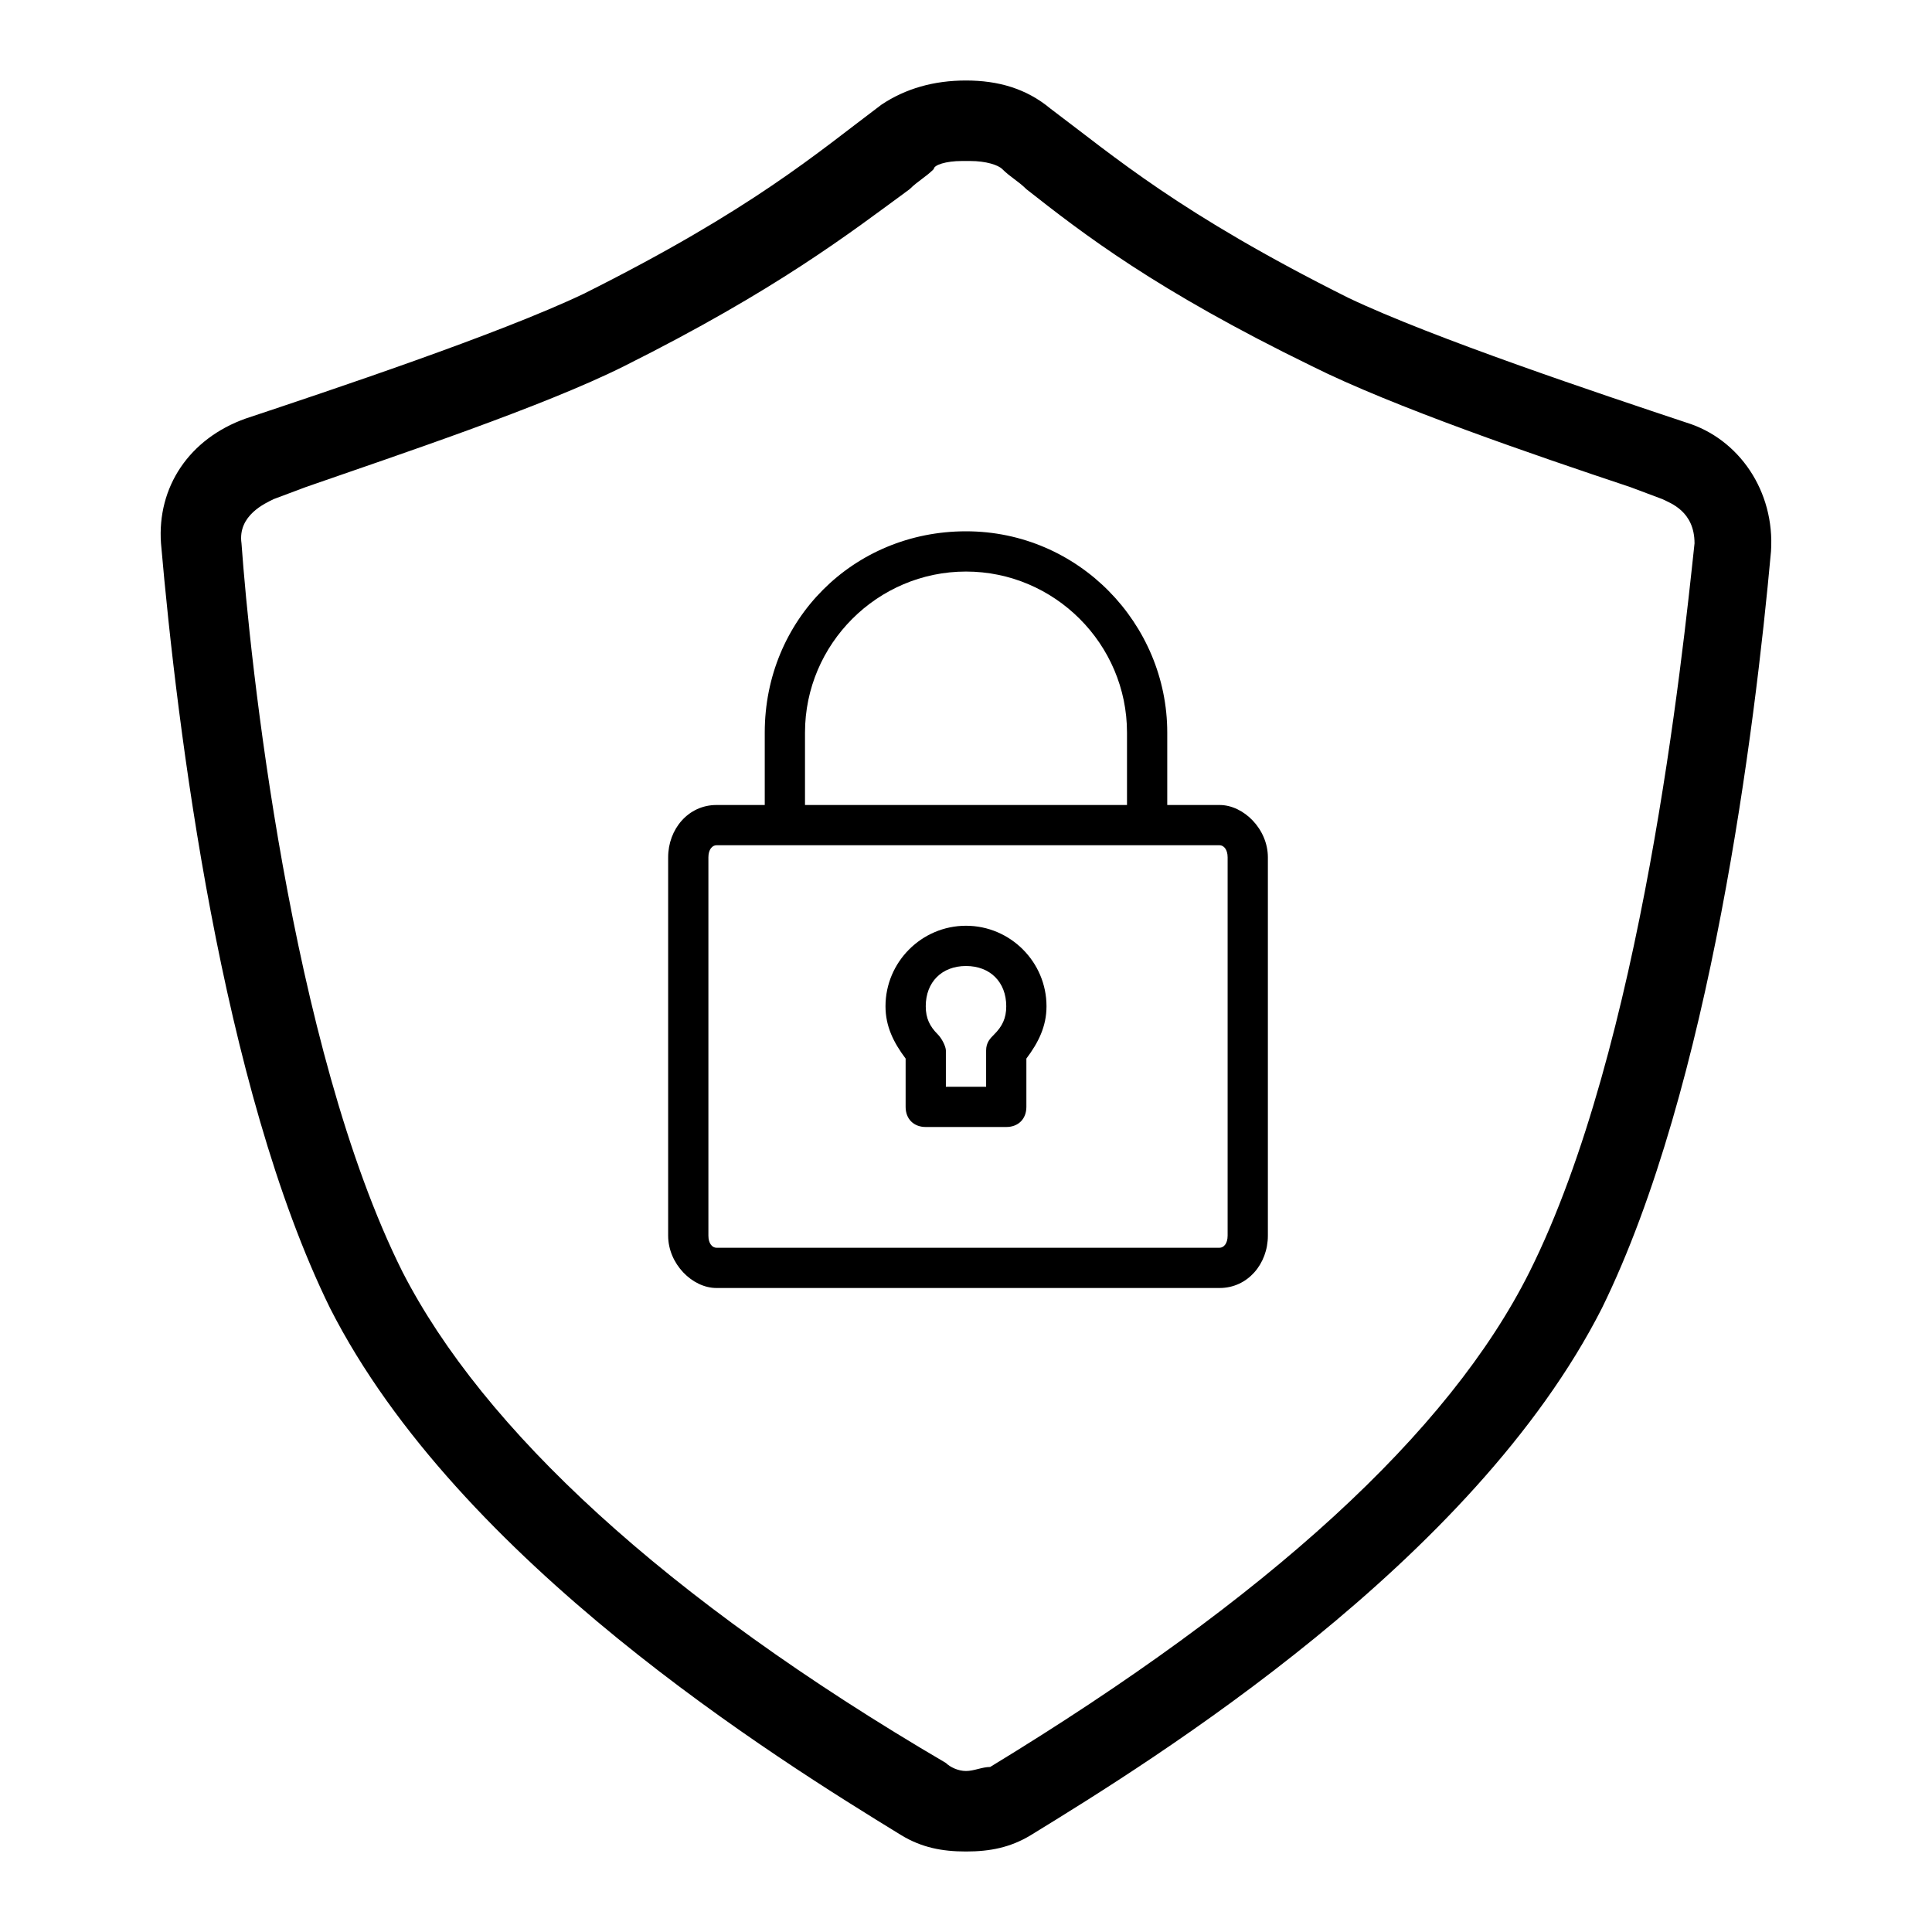 <?xml version="1.0" encoding="utf-8"?>
<!-- Generator: Adobe Illustrator 21.0.0, SVG Export Plug-In . SVG Version: 6.00 Build 0)  -->
<svg version="1.1" id="图层_1" xmlns="http://www.w3.org/2000/svg" xmlns:xlink="http://www.w3.org/1999/xlink" x="0px" y="0px"
	 viewBox="0 0 48 48" style="enable-background:new 0 0 48 48;" xml:space="preserve">
<style type="text/css">
	.st0{fill:#060001;}
	.st1{fill:#040000;}
	.st2{fill:none;stroke:#000000;stroke-miterlimit:10;}
	.st3{fill:#221815;}
	.st4{fill:#080102;}
	.st5{fill:none;stroke:#000000;stroke-width:2;stroke-linecap:round;stroke-linejoin:round;stroke-miterlimit:10;}
	.st6{fill:#070001;}
</style>
<path d="M41.9,10.5c-2.1-0.7-6.3-2.1-8.4-3.1c-4.2-2.1-5.8-3.5-7.4-4.7C25.5,2.2,24.8,2,24,2c0,0,0,0,0,0c0,0,0,0,0,0
	c-0.8,0-1.5,0.2-2.1,0.6c-1.6,1.2-3.2,2.6-7.4,4.7c-2.1,1-6.3,2.4-8.4,3.1c-1.4,0.5-2.2,1.7-2.1,3.1C4.4,18.1,5.5,27,8.2,32.5
	c3.2,6.3,11.1,11.2,14.2,13.1c0.5,0.3,1,0.4,1.6,0.4s1.1-0.1,1.6-0.4c3.1-1.9,11-6.8,14.2-13.1c2.7-5.5,3.8-14.4,4.2-18.8
	C44.1,12.2,43.2,10.9,41.9,10.5z M38,31.6c-2,4-6.5,8.1-13.4,12.3C24.4,43.9,24.2,44,24,44s-0.4-0.1-0.5-0.2
	C16.5,39.7,12,35.5,10,31.6C7.2,26,6.2,16.3,6,13.5c-0.1-0.7,0.6-1,0.8-1.1l0.8-0.3c2.3-0.8,5.9-2,7.9-3c3.8-1.9,5.6-3.3,7.1-4.4
	c0.2-0.2,0.4-0.3,0.6-0.5C23.2,4.1,23.5,4,23.9,4l0,0L24,4l0.1,0c0.4,0,0.7,0.1,0.8,0.2c0.2,0.2,0.4,0.3,0.6,0.5
	c1.4,1.1,3.2,2.5,7.1,4.4c2,1,5.5,2.2,7.9,3l0.8,0.3c0.2,0.1,0.8,0.3,0.8,1.1C41.8,16.3,40.8,26,38,31.6z M24,23c-1.1,0-2,0.9-2,2
	c0,0.5,0.2,0.9,0.5,1.3v1.2c0,0.3,0.2,0.5,0.5,0.5h2c0.3,0,0.5-0.2,0.5-0.5v-1.2c0.3-0.4,0.5-0.8,0.5-1.3C26,23.9,25.1,23,24,23z
	 M24.7,25.7c-0.1,0.1-0.2,0.2-0.2,0.4V27h-1v-0.9c0-0.1-0.1-0.3-0.2-0.4C23.1,25.5,23,25.3,23,25c0-0.6,0.4-1,1-1s1,0.4,1,1
	C25,25.3,24.9,25.5,24.7,25.7z M30.3,20H29v-1.8c0-2.7-2.2-5-5-5s-5,2.2-5,5V20h-1.2c-0.7,0-1.2,0.6-1.2,1.3v9.4
	c0,0.7,0.6,1.3,1.2,1.3h12.5c0.7,0,1.2-0.6,1.2-1.3v-9.4C31.5,20.6,30.9,20,30.3,20z M20,18.2c0-2.2,1.8-4,4-4s4,1.8,4,4V20h-8V18.2
	z M30.5,30.7c0,0.2-0.1,0.3-0.2,0.3H17.8c-0.1,0-0.2-0.1-0.2-0.3v-9.4c0-0.2,0.1-0.3,0.2-0.3h12.5c0.1,0,0.2,0.1,0.2,0.3V30.7z"/>
</svg>
